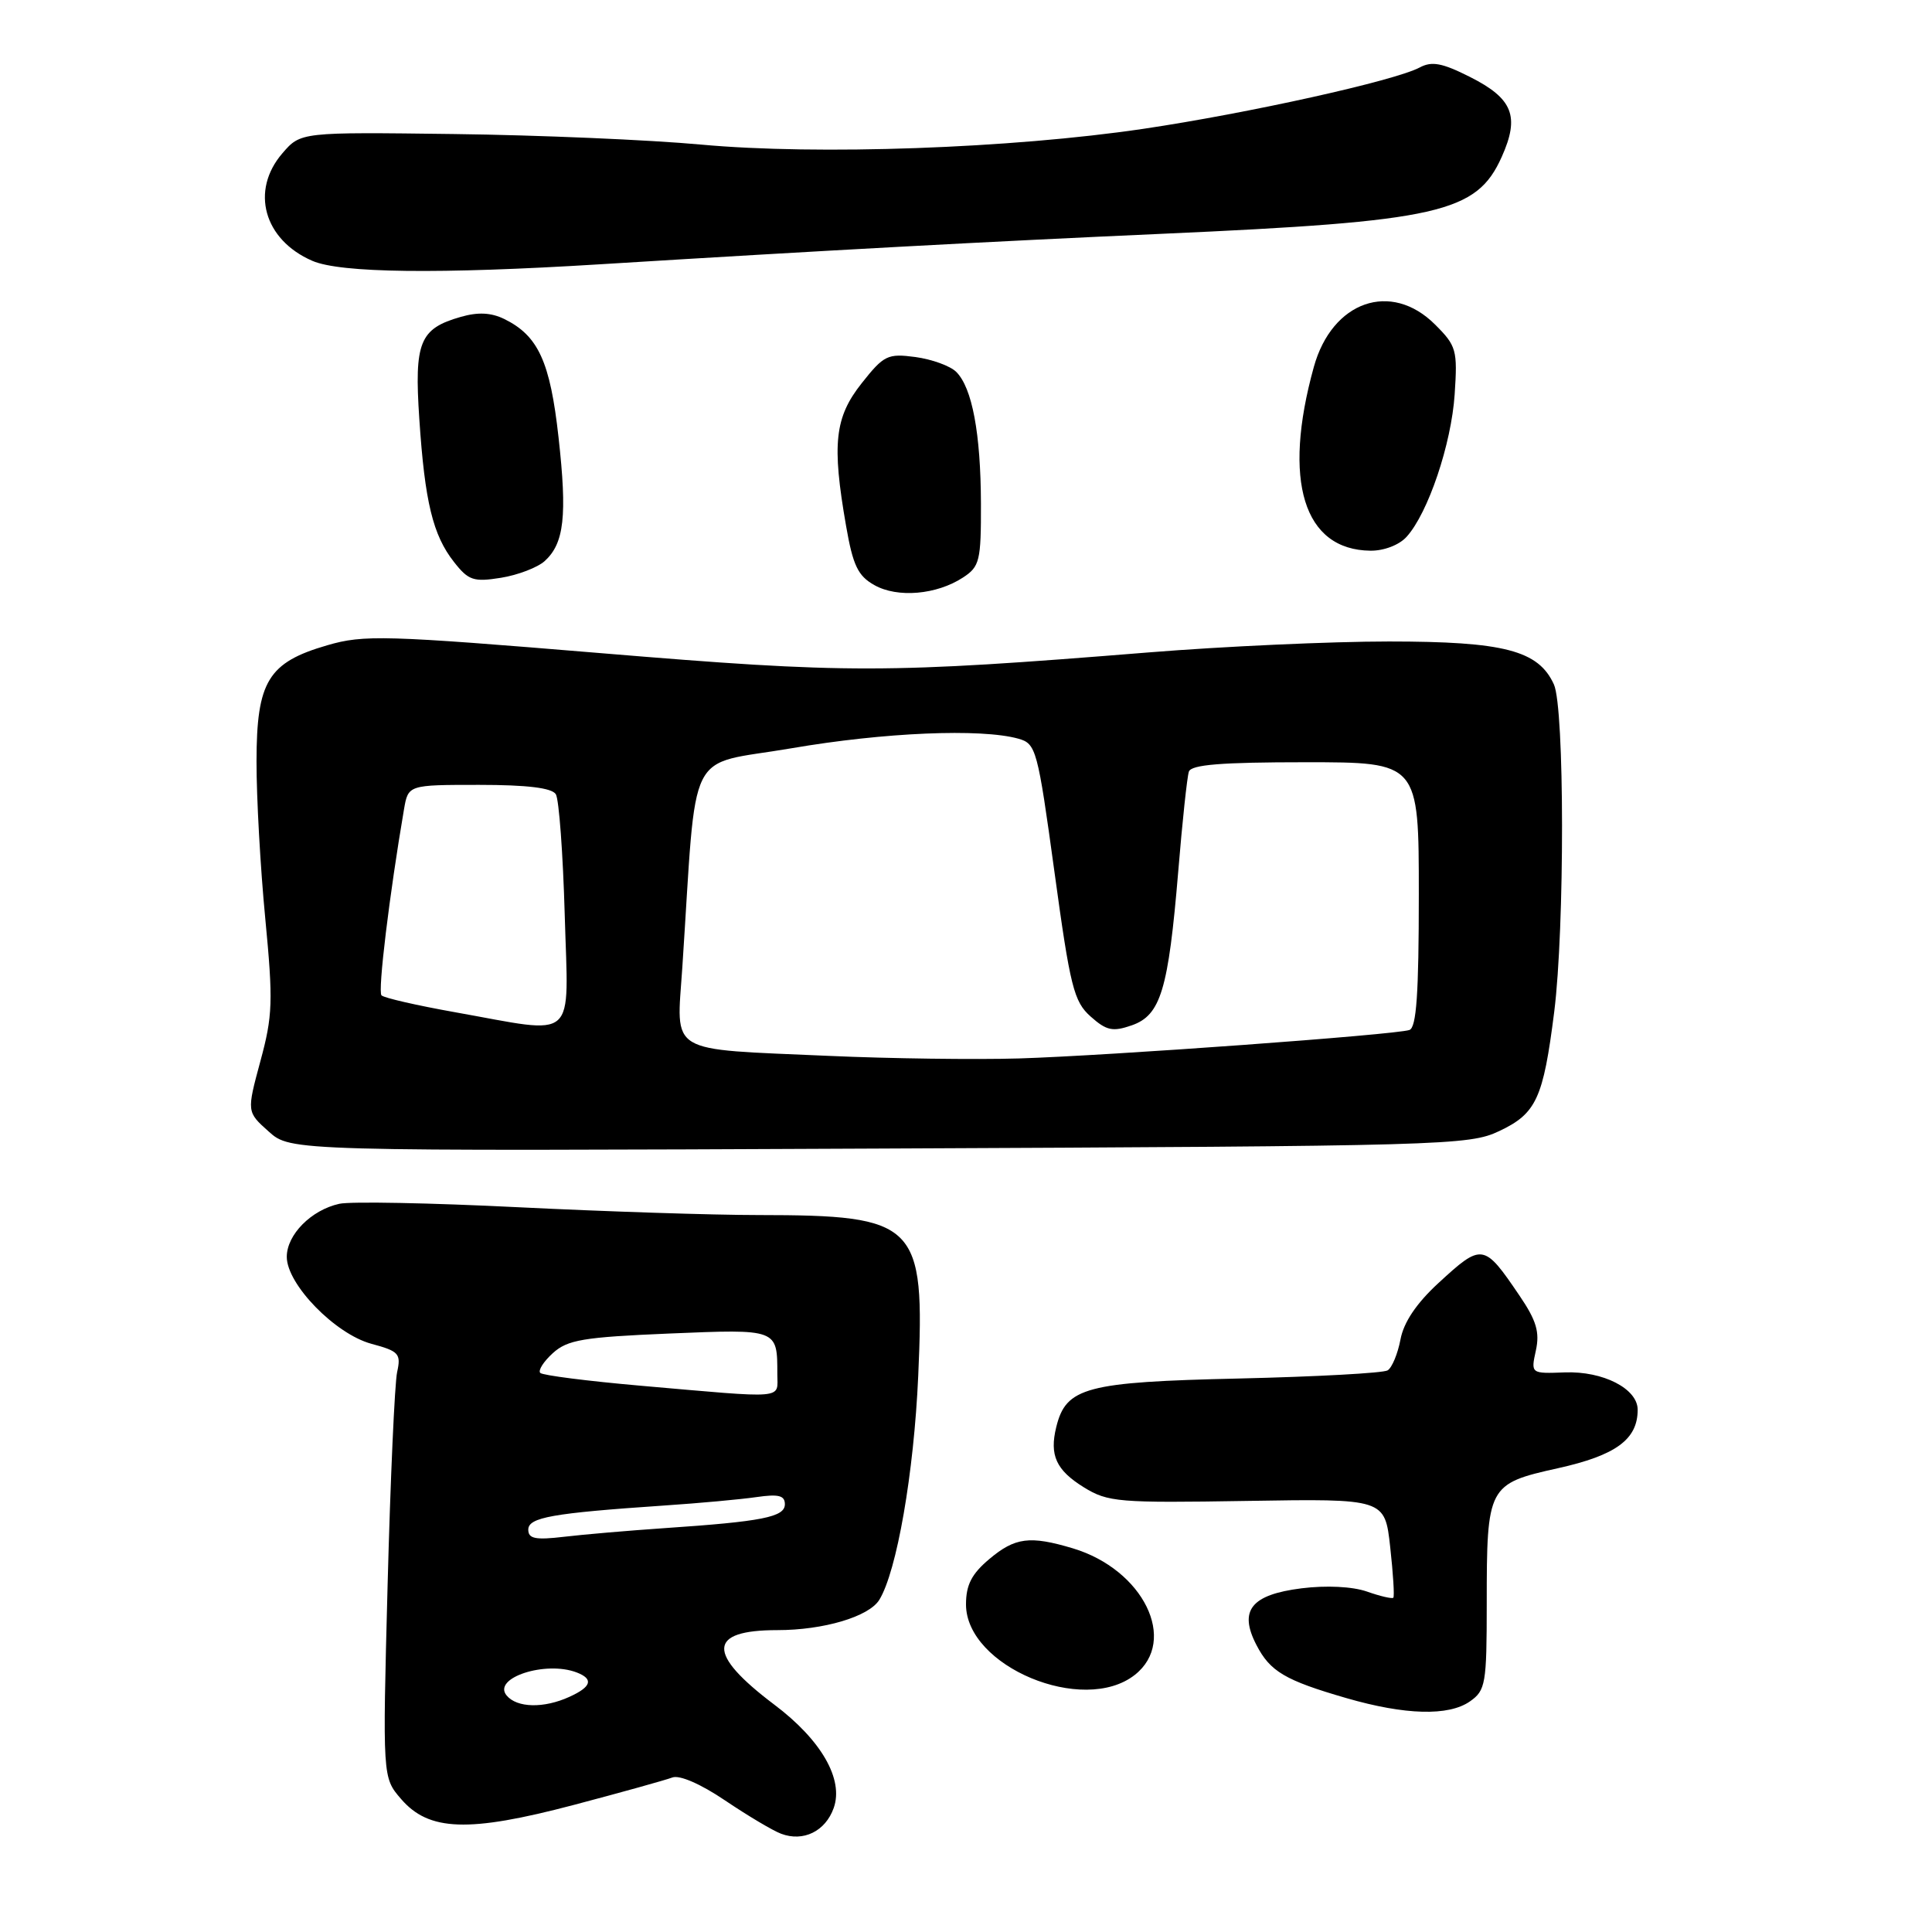 <?xml version="1.0" encoding="UTF-8" standalone="no"?>
<!DOCTYPE svg PUBLIC "-//W3C//DTD SVG 1.1//EN" "http://www.w3.org/Graphics/SVG/1.1/DTD/svg11.dtd" >
<svg xmlns="http://www.w3.org/2000/svg" xmlns:xlink="http://www.w3.org/1999/xlink" version="1.1" viewBox="0 0 256 256">
 <g >
 <path fill="currentColor"
d=" M 110.47 239.57 C 111.82 235.77 108.83 230.56 102.58 225.86 C 93.62 219.10 93.75 216.00 103.00 216.00 C 109.13 216.00 115.13 214.22 116.51 211.99 C 118.83 208.22 121.10 195.19 121.67 182.30 C 122.57 162.04 121.55 161.02 100.50 161.00 C 94.45 161.00 80.08 160.53 68.57 159.96 C 57.07 159.39 46.44 159.18 44.96 159.51 C 41.24 160.33 38.00 163.60 38.00 166.54 C 38.00 170.18 44.41 176.76 49.21 178.06 C 52.86 179.04 53.16 179.37 52.62 181.82 C 52.30 183.29 51.73 195.98 51.36 210.02 C 50.69 235.53 50.69 235.53 53.13 238.36 C 56.82 242.66 62.07 242.84 76.00 239.17 C 82.33 237.50 88.21 235.86 89.08 235.53 C 90.03 235.16 92.84 236.38 96.08 238.57 C 99.06 240.58 102.40 242.57 103.50 242.98 C 106.44 244.09 109.37 242.66 110.47 239.57 Z  M 194.78 225.44 C 196.85 223.99 197.00 223.13 197.00 212.51 C 197.00 196.90 197.15 196.61 206.42 194.55 C 214.12 192.84 217.00 190.73 217.00 186.80 C 217.00 184.01 212.42 181.66 207.35 181.85 C 202.84 182.02 202.84 182.02 203.51 178.95 C 204.04 176.52 203.59 174.99 201.35 171.69 C 196.62 164.71 196.39 164.68 190.58 170.03 C 187.68 172.70 185.99 175.22 185.57 177.49 C 185.21 179.38 184.45 181.22 183.87 181.58 C 183.29 181.94 174.42 182.42 164.16 182.66 C 143.90 183.12 141.25 183.82 139.96 189.09 C 139.04 192.83 139.94 194.80 143.62 197.08 C 146.80 199.04 148.19 199.16 165.26 198.88 C 183.50 198.58 183.50 198.58 184.21 205.00 C 184.60 208.52 184.79 211.54 184.62 211.71 C 184.46 211.87 182.88 211.51 181.13 210.89 C 179.20 210.22 175.74 210.05 172.46 210.46 C 165.78 211.30 164.11 213.39 166.48 217.96 C 168.30 221.49 170.27 222.65 178.41 225.01 C 186.19 227.26 191.96 227.42 194.78 225.44 Z  M 150.37 221.93 C 156.13 217.39 151.51 207.97 142.15 205.16 C 136.46 203.46 134.50 203.71 131.08 206.59 C 128.75 208.55 128.00 210.01 128.00 212.59 C 128.00 220.81 143.54 227.30 150.37 221.93 Z  M 198.64 149.88 C 203.57 147.56 204.49 145.56 205.94 134.09 C 207.34 122.95 207.32 93.80 205.90 90.69 C 203.85 86.18 199.30 85.00 184.03 85.00 C 176.38 85.00 162.11 85.65 152.31 86.44 C 117.35 89.26 112.45 89.27 79.55 86.54 C 50.97 84.17 48.20 84.09 43.37 85.50 C 35.53 87.77 34.00 90.28 33.99 100.88 C 33.98 105.62 34.50 114.99 35.15 121.71 C 36.20 132.68 36.14 134.59 34.50 140.62 C 32.69 147.33 32.69 147.33 35.60 149.93 C 38.51 152.54 38.51 152.54 116.51 152.19 C 191.49 151.86 194.66 151.77 198.64 149.88 Z  M 127.61 76.52 C 129.81 75.08 130.00 74.32 129.98 66.73 C 129.95 57.42 128.82 51.39 126.71 49.28 C 125.92 48.49 123.49 47.61 121.31 47.31 C 117.62 46.82 117.12 47.06 114.17 50.79 C 110.60 55.30 110.21 58.82 112.11 69.69 C 113.02 74.93 113.68 76.31 115.86 77.53 C 118.93 79.26 124.11 78.81 127.61 76.52 Z  M 72.17 74.35 C 74.76 72.00 75.17 68.36 74.01 57.96 C 72.90 47.92 71.32 44.48 66.82 42.27 C 65.08 41.42 63.34 41.33 61.05 41.99 C 55.60 43.55 54.88 45.31 55.56 55.50 C 56.29 66.51 57.36 70.92 60.16 74.47 C 62.07 76.91 62.75 77.14 66.38 76.56 C 68.62 76.20 71.22 75.20 72.17 74.35 Z  M 186.38 71.13 C 189.23 67.99 192.31 58.85 192.75 52.26 C 193.14 46.39 192.99 45.83 190.16 43.01 C 184.32 37.17 176.51 39.90 174.09 48.62 C 169.90 63.72 172.73 72.88 181.60 72.97 C 183.38 72.99 185.41 72.21 186.38 71.13 Z  M 79.50 35.02 C 109.13 33.19 130.89 32.01 153.97 30.98 C 190.73 29.34 195.66 28.22 198.99 20.78 C 201.40 15.40 200.46 13.05 194.75 10.18 C 191.10 8.34 189.72 8.08 188.12 8.94 C 184.82 10.70 165.45 15.00 151.50 17.07 C 133.92 19.67 108.37 20.58 92.91 19.16 C 86.08 18.53 71.35 17.90 60.17 17.76 C 39.84 17.50 39.84 17.50 37.42 20.31 C 33.15 25.26 34.95 31.77 41.38 34.56 C 45.10 36.18 58.17 36.34 79.50 35.02 Z  M 67.13 224.66 C 65.20 222.34 72.27 220.02 76.42 221.61 C 78.68 222.48 78.38 223.51 75.45 224.84 C 72.06 226.39 68.50 226.31 67.13 224.66 Z  M 70.00 202.69 C 70.00 201.06 73.15 200.50 88.00 199.49 C 92.67 199.18 98.19 198.67 100.25 198.37 C 103.16 197.95 104.00 198.16 104.00 199.32 C 104.00 201.02 101.01 201.61 88.00 202.49 C 83.33 202.81 77.36 203.32 74.75 203.63 C 70.95 204.08 70.00 203.89 70.00 202.69 Z  M 84.83 183.61 C 77.87 183.00 71.91 182.24 71.59 181.92 C 71.27 181.60 72.02 180.42 73.25 179.30 C 75.20 177.53 77.27 177.18 88.67 176.70 C 103.08 176.10 103.00 176.07 103.00 182.08 C 103.00 185.45 104.44 185.32 84.83 183.61 Z  M 109.84 139.91 C 88.17 138.95 89.64 139.83 90.41 128.20 C 92.40 98.18 90.72 101.58 104.87 99.15 C 117.16 97.04 129.99 96.50 134.94 97.88 C 137.29 98.54 137.49 99.27 139.72 115.53 C 141.81 130.80 142.29 132.72 144.52 134.70 C 146.62 136.57 147.44 136.74 149.97 135.86 C 153.80 134.52 154.81 131.18 156.12 115.50 C 156.66 108.90 157.30 102.94 157.53 102.25 C 157.83 101.32 161.83 101.00 172.97 101.00 C 188.00 101.00 188.00 101.00 188.00 118.53 C 188.00 131.67 187.69 136.17 186.75 136.48 C 184.83 137.12 146.83 139.89 135.00 140.25 C 129.22 140.42 117.90 140.27 109.84 139.91 Z  M 60.32 134.13 C 55.27 133.23 50.88 132.23 50.55 131.89 C 50.04 131.38 51.61 118.47 53.53 107.25 C 54.09 104.00 54.09 104.00 63.49 104.00 C 69.86 104.00 73.13 104.40 73.65 105.24 C 74.07 105.91 74.60 113.11 74.83 121.24 C 75.31 138.30 76.72 137.05 60.32 134.13 Z "/>
</g>
</svg>